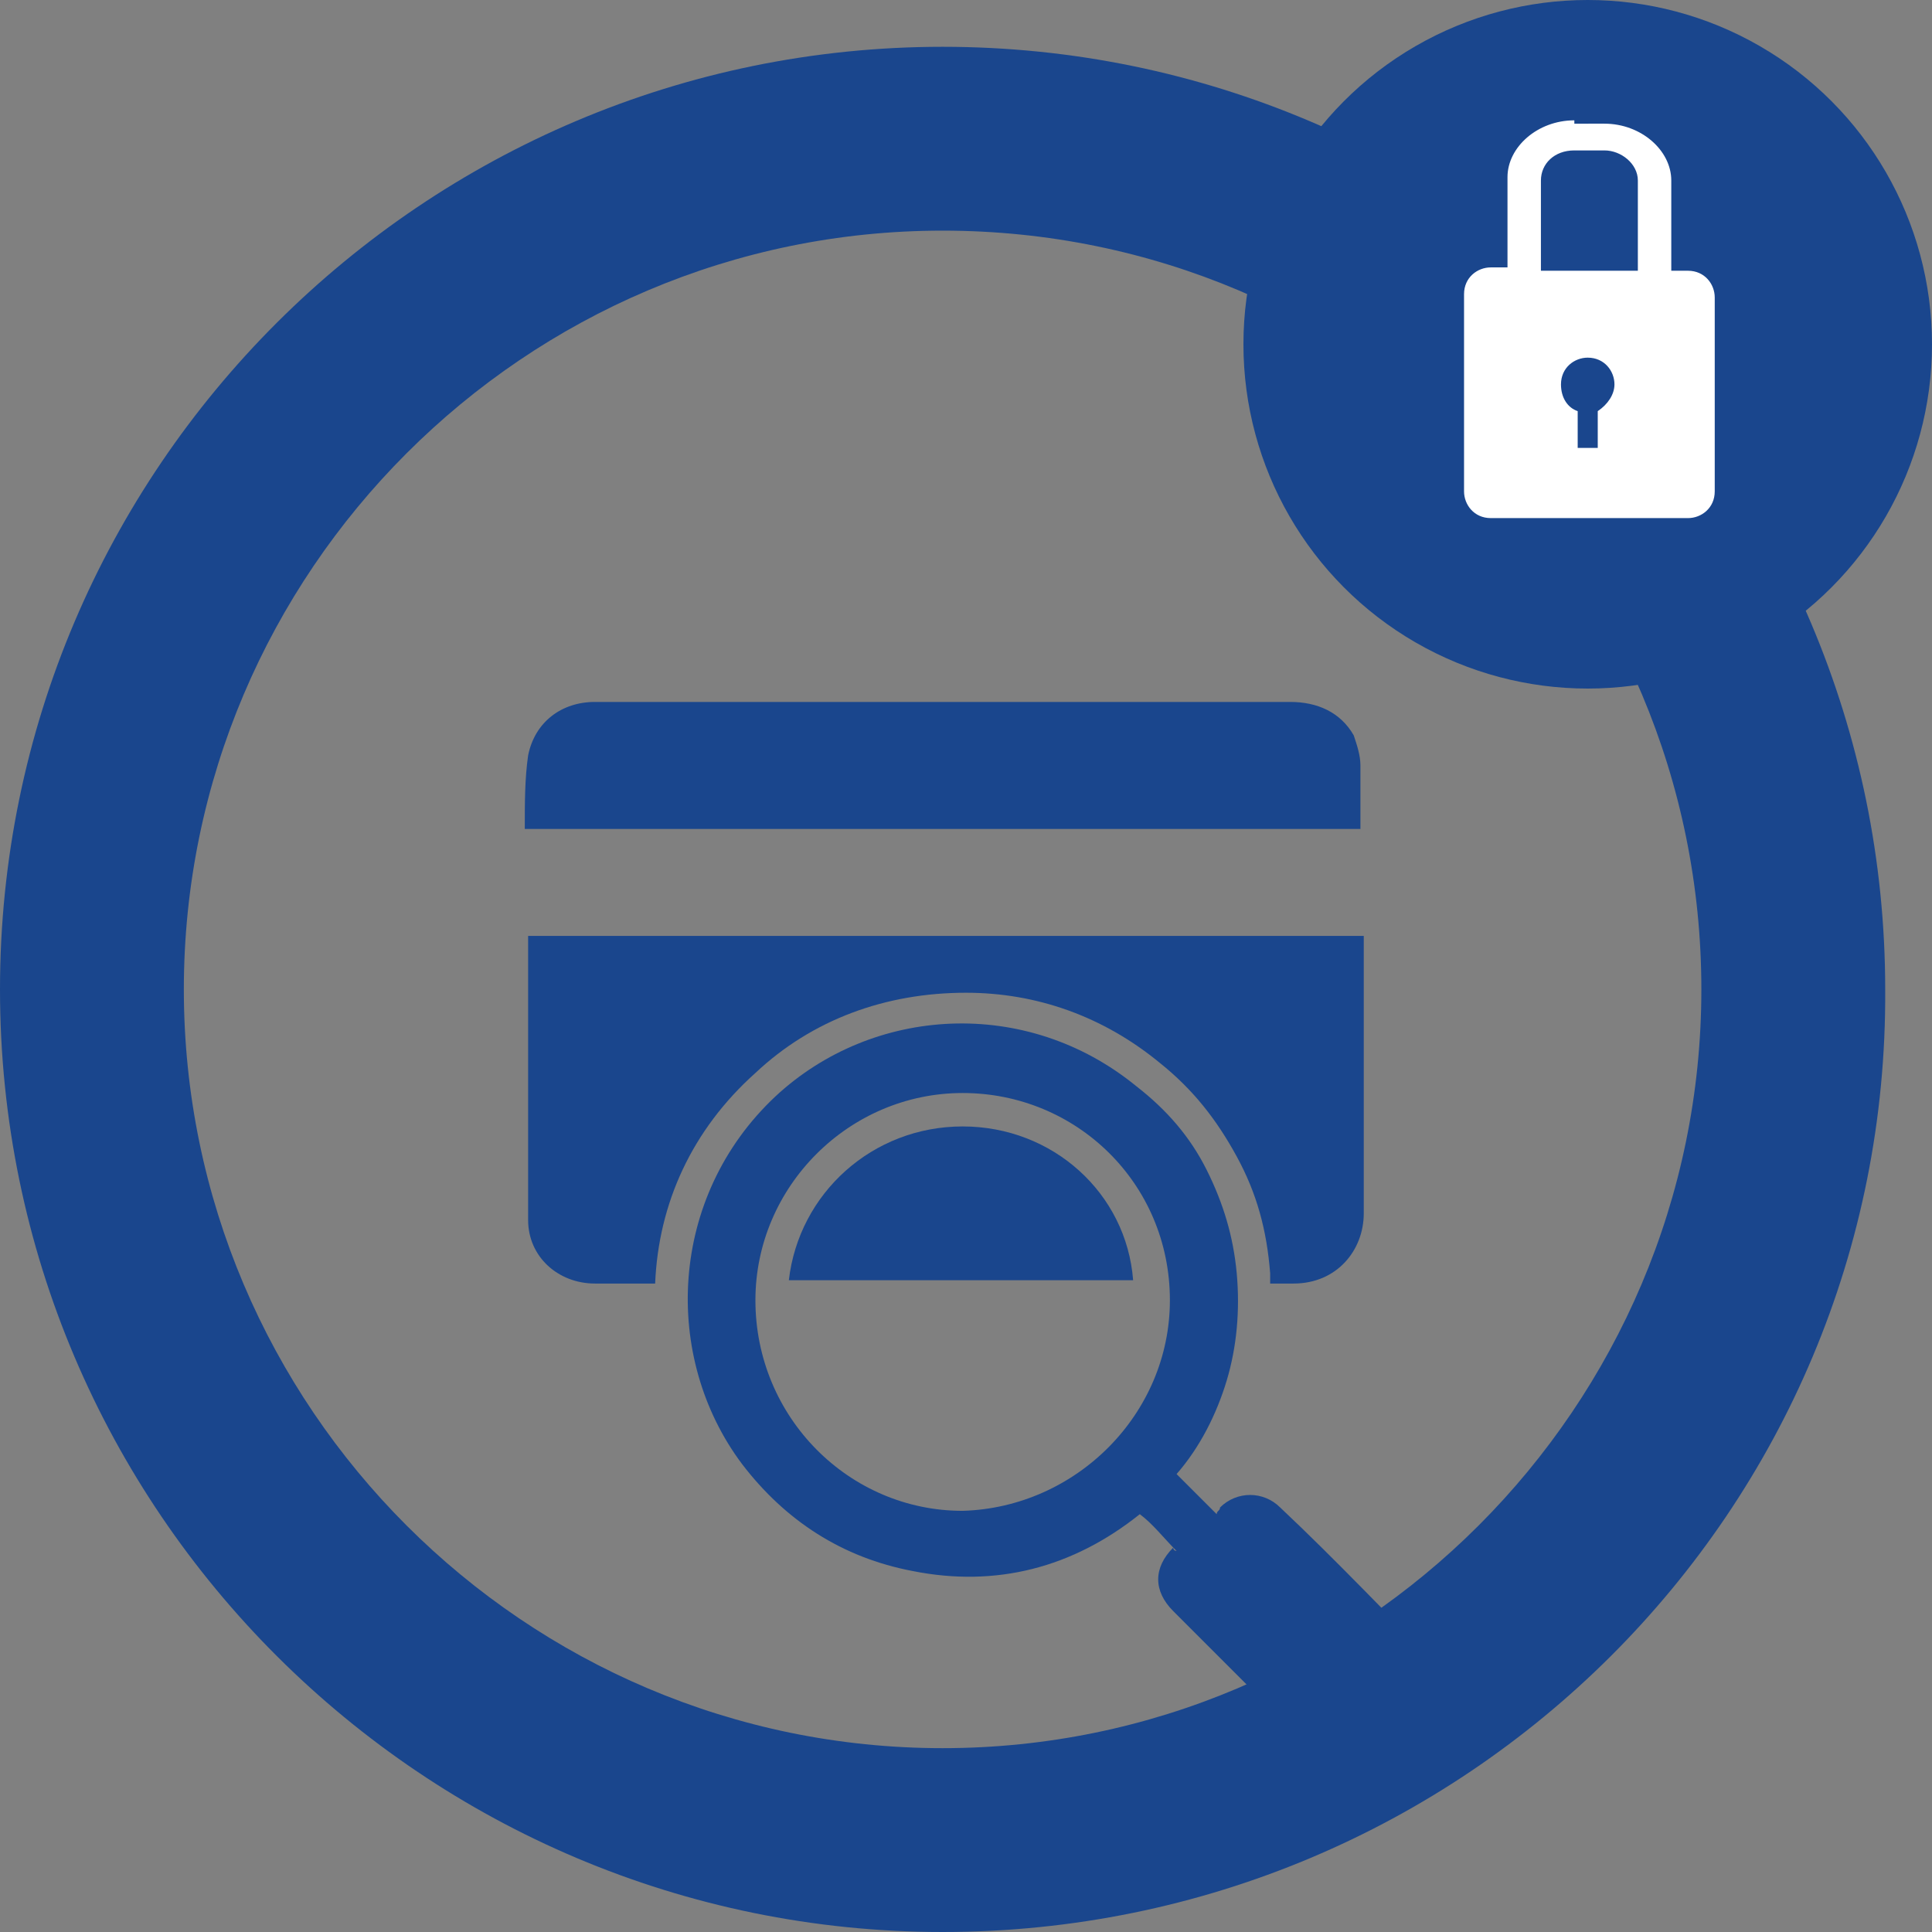 <?xml version="1.0" encoding="utf-8"?>
<!-- Generator: Adobe Illustrator 22.1.0, SVG Export Plug-In . SVG Version: 6.00 Build 0)  -->
<svg version="1.1" id="Layer_1" xmlns="http://www.w3.org/2000/svg" xmlns:xlink="http://www.w3.org/1999/xlink" x="0px" y="0px"
	 viewBox="0 0 57.8 57.8" style="enable-background:new 0 0 57.8 57.8;" xml:space="preserve">
<rect x="0" y="0" width="57.8" height="57.8" fill="#808080" stroke="none"/>
<style type="text/css">
	.st0{fill:#1A468D;}
</style>
<g>
	<path class="st0" d="M15.7,24.8c0-0.8,0-1.5,0.1-2.2c0.2-1,1-1.6,2-1.6c0.5,0,0.9,0,1.4,0c6.5,0,12.9,0,19.4,0c0.8,0,1.5,0.3,1.9,1
		c0.1,0.3,0.2,0.6,0.2,0.9c0,0.6,0,1.2,0,1.8c0,0,0,0.1,0,0.1C32.4,24.8,24.1,24.8,15.7,24.8z"/>
	<g>
		<path class="st0" d="M28.8,33.7l0-1L28.8,33.7c-2.7,0-4.9,2-5.2,4.6c3.1,0,6.3,0,9.4,0c0.3,0,0.6,0,0.9,0
			C33.7,35.7,31.5,33.7,28.8,33.7z"/>
		<path class="st0" d="M22.6,32.1c1.7-1.6,3.9-2.4,6.3-2.4c2.1,0,4.1,0.7,5.8,2.1c1,0.8,1.7,1.7,2.3,2.8c0.6,1.1,0.9,2.2,1,3.5
			c0,0.1,0,0.2,0,0.3c0.2,0,0.4,0,0.7,0c1.3,0,2.1-1,2.1-2.1c0-2.7,0-5.4,0-8c0-0.1,0-0.2,0-0.3c-8.3,0-16.6,0-25,0
			c0,0.1,0,0.2,0,0.3c0,2.2,0,4.4,0,6.6c0,0.5,0,1.1,0,1.6c0,1.1,0.9,1.9,2,1.9c0.6,0,1.2,0,1.8,0C19.7,36,20.7,33.8,22.6,32.1z"/>
	</g>
</g>
<g>
	<path class="st0" d="M28.2,57.8C12.7,57.8,0,45.2,0,29.6C0,14,12.7,1.4,28.2,1.4c15.6,0,28.2,12.7,28.2,28.2
		C56.5,45.2,43.8,57.8,28.2,57.8z M28.2,6.9C15.7,6.9,5.5,17.1,5.5,29.6c0,12.5,10.2,22.7,22.7,22.7c12.5,0,22.7-10.2,22.7-22.7
		C50.9,17.1,40.8,6.9,28.2,6.9z"/>
	<circle class="st0" cx="47.5" cy="10.3" r="10.3"/>
	<g>
		<defs>
			<path id="SVGID_1_" d="M47.2,12.3c-0.3-0.1-0.5-0.4-0.5-0.8c0-0.5,0.4-0.8,0.8-0.8c0.5,0,0.8,0.4,0.8,0.8c0,0.3-0.2,0.6-0.5,0.8
				v1.1h-0.6V12.3z M46.1,5.4c0-0.5,0.4-0.9,1-0.9h0.9c0.5,0,1,0.4,1,0.9v2.7h-2.9V5.4z M47.1,3.6c-1.1,0-2,0.8-2,1.7v2.7h-0.5
				c-0.4,0-0.8,0.3-0.8,0.8v5.9c0,0.4,0.3,0.8,0.8,0.8h5.9c0.4,0,0.8-0.3,0.8-0.8V8.9c0-0.4-0.3-0.8-0.8-0.8h-0.5V5.4
				c0-0.9-0.9-1.7-2-1.7H47.1z"/>
		</defs>
		<use xlink:href="#SVGID_1_"  style="overflow:visible;fill:#FFFFFF;"/>
		<clipPath id="SVGID_2_">
			<use xlink:href="#SVGID_1_"  style="overflow:visible;"/>
		</clipPath>
	</g>
</g>
<g>
	<path class="st0" d="M35.2,46.4c-0.4-0.4-0.7-0.8-1.1-1.1c-2,1.6-4.3,2.2-6.8,1.7c-2.1-0.4-3.8-1.5-5.1-3.2c-2.4-3.2-2.2-8,1-11
		c2.9-2.7,7.5-3,10.8-0.3c0.9,0.7,1.6,1.5,2.1,2.5c0.5,1,0.8,2,0.9,3.1c0.1,1.1,0,2.2-0.3,3.2c-0.3,1-0.8,2-1.5,2.8
		c0.4,0.4,0.7,0.7,1.2,1.2c0-0.1,0.1-0.1,0.1-0.2c0.5-0.5,1.3-0.5,1.8,0c1.7,1.6,3.3,3.3,4.9,4.9c0.5,0.5,0.5,1.3,0,1.8
		c-0.4,0.5-0.9,0.9-1.3,1.3c-0.5,0.5-1.3,0.5-1.9,0c-0.4-0.4-0.8-0.8-1.2-1.2c-1.2-1.2-2.5-2.5-3.7-3.7c-0.6-0.6-0.6-1.3,0-1.9
		C35.1,46.4,35.2,46.4,35.2,46.4z M35,38.9c0-3.5-2.8-6.2-6.2-6.2c-3.4,0-6.2,2.8-6.2,6.2c0,3.5,2.8,6.3,6.2,6.3
		C32.2,45.1,35,42.3,35,38.9z"/>
</g>
</svg>
